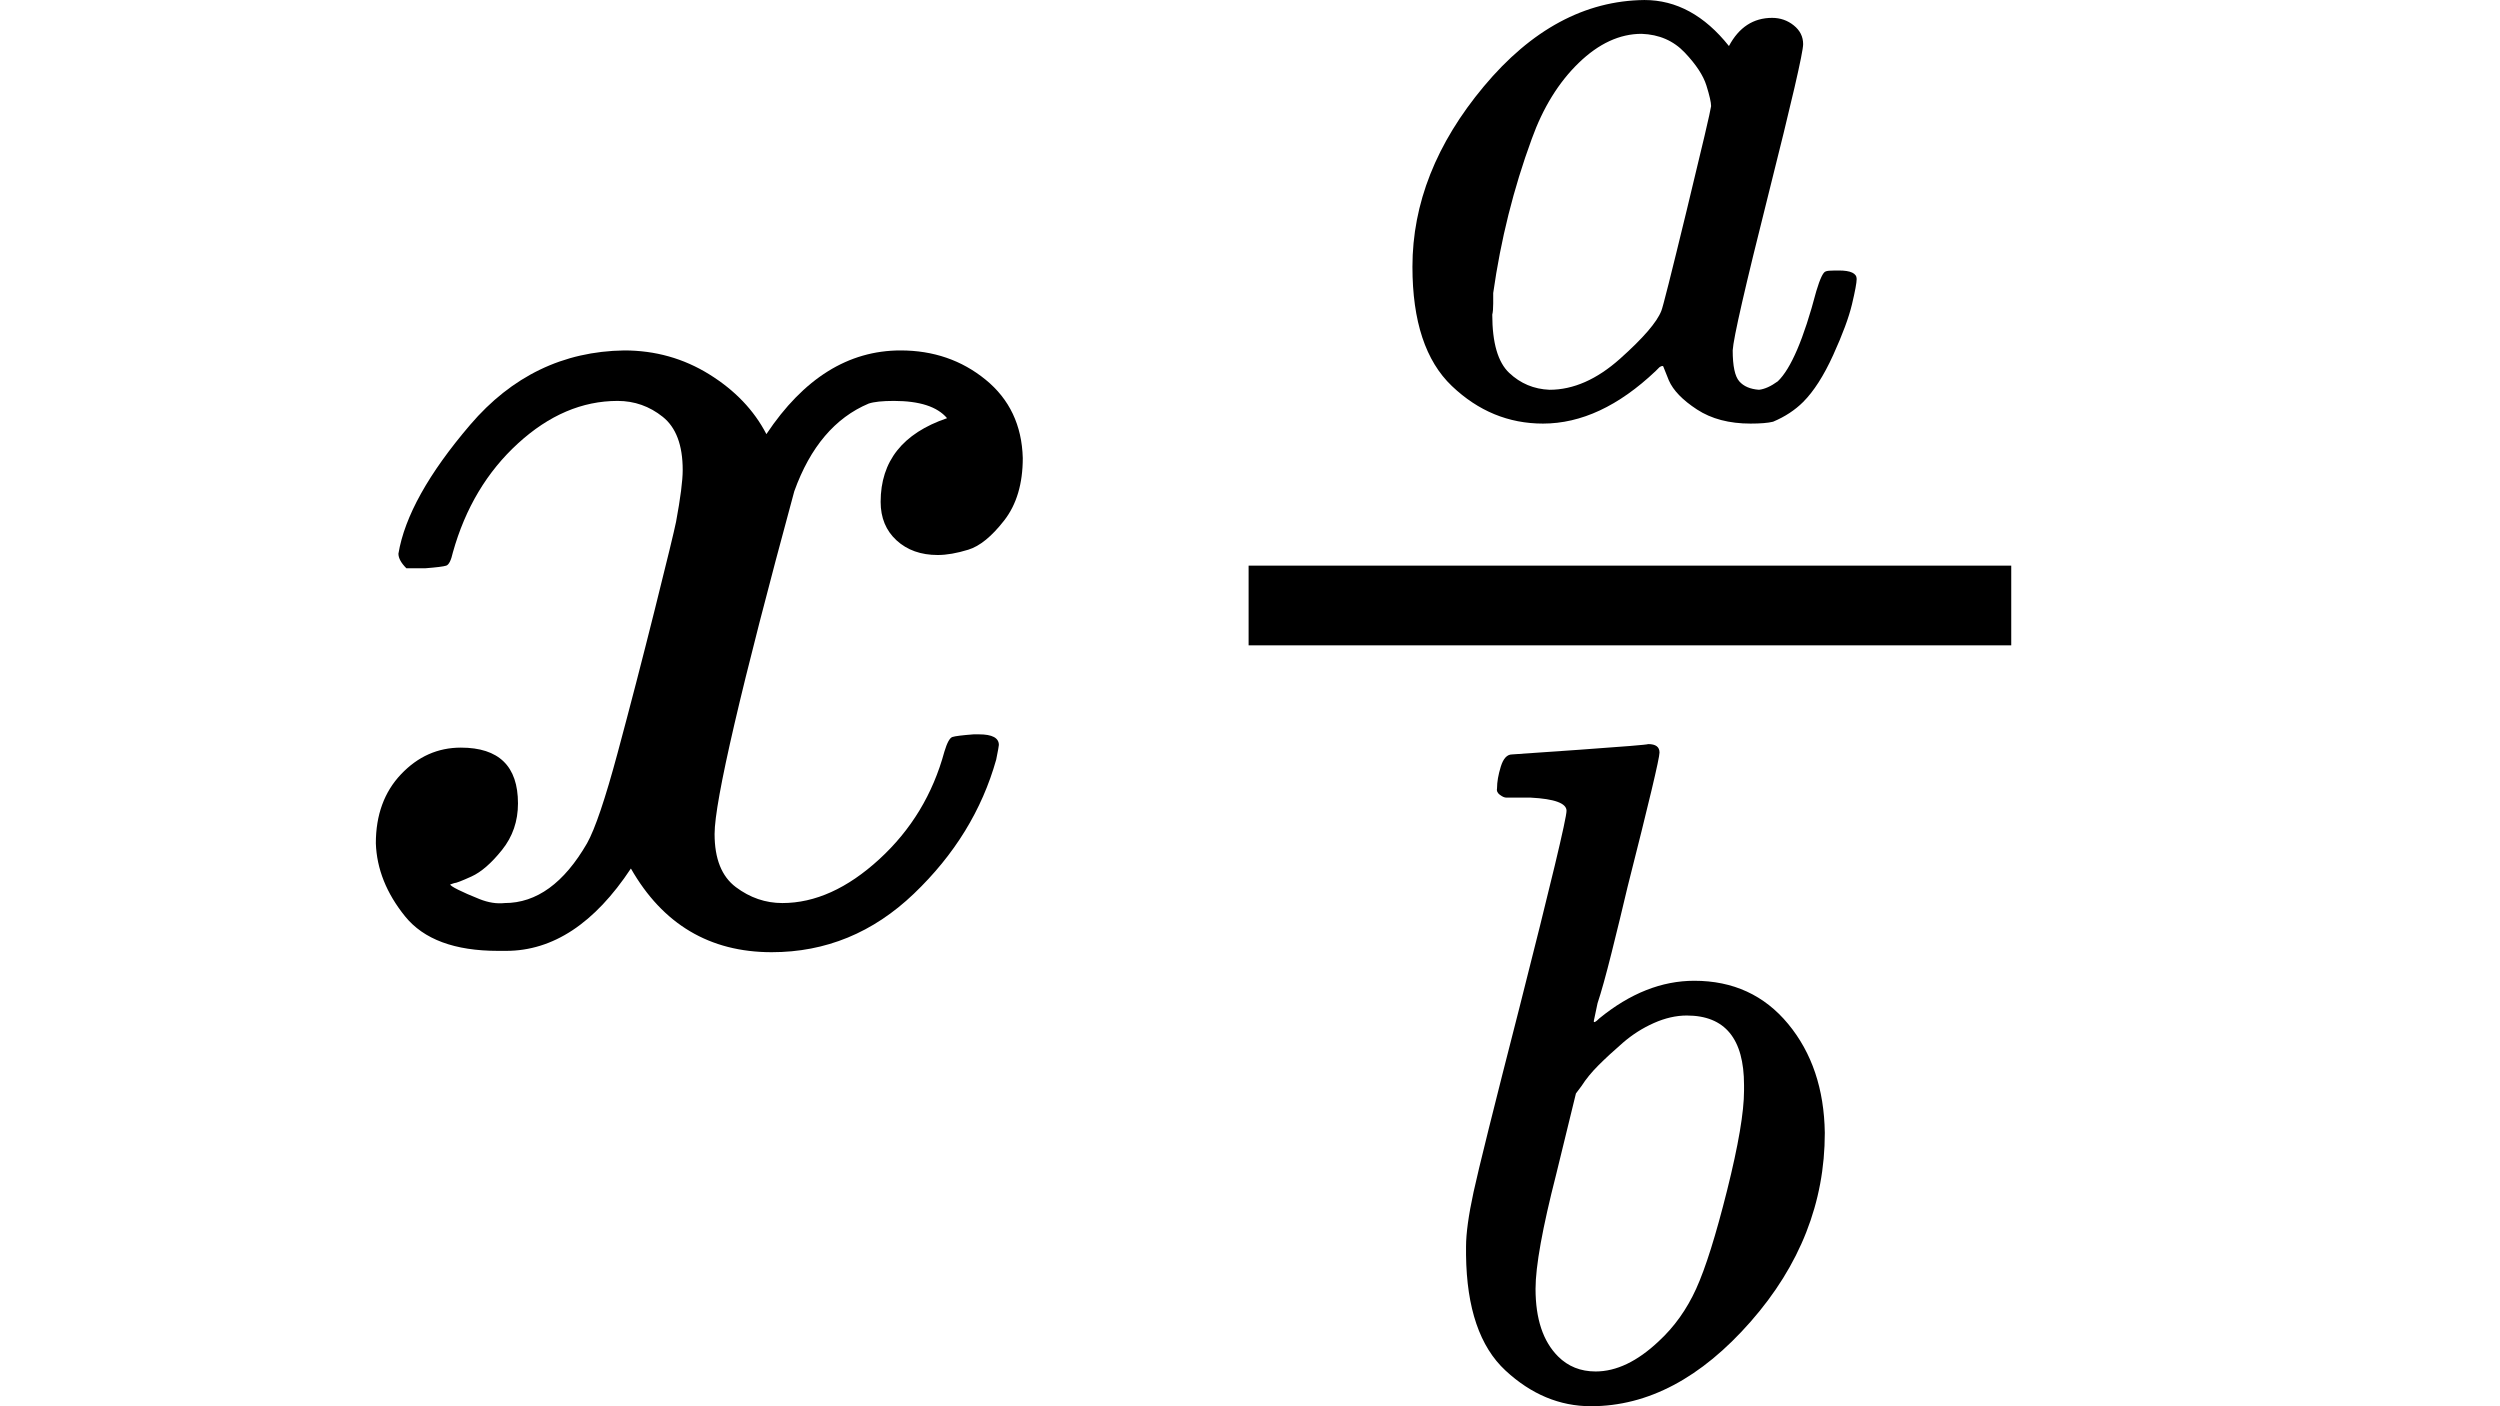 <?xml version="1.0" encoding="UTF-8" standalone="no" ?>
<svg xmlns="http://www.w3.org/2000/svg" width="1920px" height="1080px" viewBox="0 -705.8 1386.1 1058.6"
     xmlns:xlink="http://www.w3.org/1999/xlink" aria-hidden="true" style="">
    <defs>
        <path id="MJX-1197-TEX-I-78"
              d="M52 289Q59 331 106 386T222 442Q257 442 286 424T329 379Q371 442 430 442Q467 442 494 420T522 361Q522 332 508 314T481 292T458 288Q439 288 427 299T415 328Q415 374 465 391Q454 404 425 404Q412 404 406 402Q368 386 350 336Q290 115 290 78Q290 50 306 38T341 26Q378 26 414 59T463 140Q466 150 469 151T485 153H489Q504 153 504 145Q504 144 502 134Q486 77 440 33T333 -11Q263 -11 227 52Q186 -10 133 -10H127Q78 -10 57 16T35 71Q35 103 54 123T99 143Q142 143 142 101Q142 81 130 66T107 46T94 41L91 40Q91 39 97 36T113 29T132 26Q168 26 194 71Q203 87 217 139T245 247T261 313Q266 340 266 352Q266 380 251 392T217 404Q177 404 142 372T93 290Q91 281 88 280T72 278H58Q52 284 52 289Z"></path>
        <path id="MJX-1197-TEX-N-2062" d=""></path>
        <path id="MJX-1197-TEX-I-61"
              d="M33 157Q33 258 109 349T280 441Q331 441 370 392Q386 422 416 422Q429 422 439 414T449 394Q449 381 412 234T374 68Q374 43 381 35T402 26Q411 27 422 35Q443 55 463 131Q469 151 473 152Q475 153 483 153H487Q506 153 506 144Q506 138 501 117T481 63T449 13Q436 0 417 -8Q409 -10 393 -10Q359 -10 336 5T306 36L300 51Q299 52 296 50Q294 48 292 46Q233 -10 172 -10Q117 -10 75 30T33 157ZM351 328Q351 334 346 350T323 385T277 405Q242 405 210 374T160 293Q131 214 119 129Q119 126 119 118T118 106Q118 61 136 44T179 26Q217 26 254 59T298 110Q300 114 325 217T351 328Z"></path>
        <path id="MJX-1197-TEX-I-62"
              d="M73 647Q73 657 77 670T89 683Q90 683 161 688T234 694Q246 694 246 685T212 542Q204 508 195 472T180 418L176 399Q176 396 182 402Q231 442 283 442Q345 442 383 396T422 280Q422 169 343 79T173 -11Q123 -11 82 27T40 150V159Q40 180 48 217T97 414Q147 611 147 623T109 637Q104 637 101 637H96Q86 637 83 637T76 640T73 647ZM336 325V331Q336 405 275 405Q258 405 240 397T207 376T181 352T163 330L157 322L136 236Q114 150 114 114Q114 66 138 42Q154 26 178 26Q211 26 245 58Q270 81 285 114T318 219Q336 291 336 325Z"></path>
    </defs>
    <g stroke="currentColor" fill="currentColor" stroke-width="0" transform="matrix(1 0 0 -1 0 0)">
        <g data-mml-node="math" data-semantic-type="infixop" data-semantic-role="implicit"
           data-semantic-annotation="clearspeak:unit" data-semantic-id="5" data-semantic-children="0,3"
           data-semantic-content="4" data-semantic-speech="x StartFraction a Over b EndFraction">
            <g data-mml-node="mi" data-semantic-type="identifier" data-semantic-role="latinletter"
               data-semantic-font="italic" data-semantic-annotation="clearspeak:simple;nemeth:number"
               data-semantic-id="0" data-semantic-parent="5">
                <use xlink:href="#MJX-1197-TEX-I-78"></use>
            </g>
            <g data-mml-node="mo" data-semantic-type="operator" data-semantic-role="multiplication" data-semantic-id="4"
               data-semantic-parent="5" data-semantic-added="true" data-semantic-operator="infixop,⁢"
               transform="translate(572, 0)">
                <use xlink:href="#MJX-1197-TEX-N-2062"></use>
            </g>
            <g data-mml-node="mstyle" transform="translate(572, 0)">
                <g data-mml-node="mfrac" data-semantic-type="fraction" data-semantic-role="division"
                   data-semantic-id="3" data-semantic-children="1,2" data-semantic-parent="5">
                    <g data-mml-node="mi" transform="translate(220, 394) scale(0.707)" data-semantic-type="identifier"
                       data-semantic-role="latinletter" data-semantic-font="italic"
                       data-semantic-annotation="clearspeak:simple" data-semantic-id="1" data-semantic-parent="3">
                        <use xlink:href="#MJX-1197-TEX-I-61"></use>
                    </g>
                    <g data-mml-node="mi" transform="translate(255.4, -345) scale(0.707)"
                       data-semantic-type="identifier" data-semantic-role="latinletter" data-semantic-font="italic"
                       data-semantic-annotation="clearspeak:simple" data-semantic-id="2" data-semantic-parent="3">
                        <use xlink:href="#MJX-1197-TEX-I-62"></use>
                    </g>
                    <rect width="574.1" height="60" x="120" y="220"></rect>
                </g>
            </g>
        </g>
    </g>
</svg>
